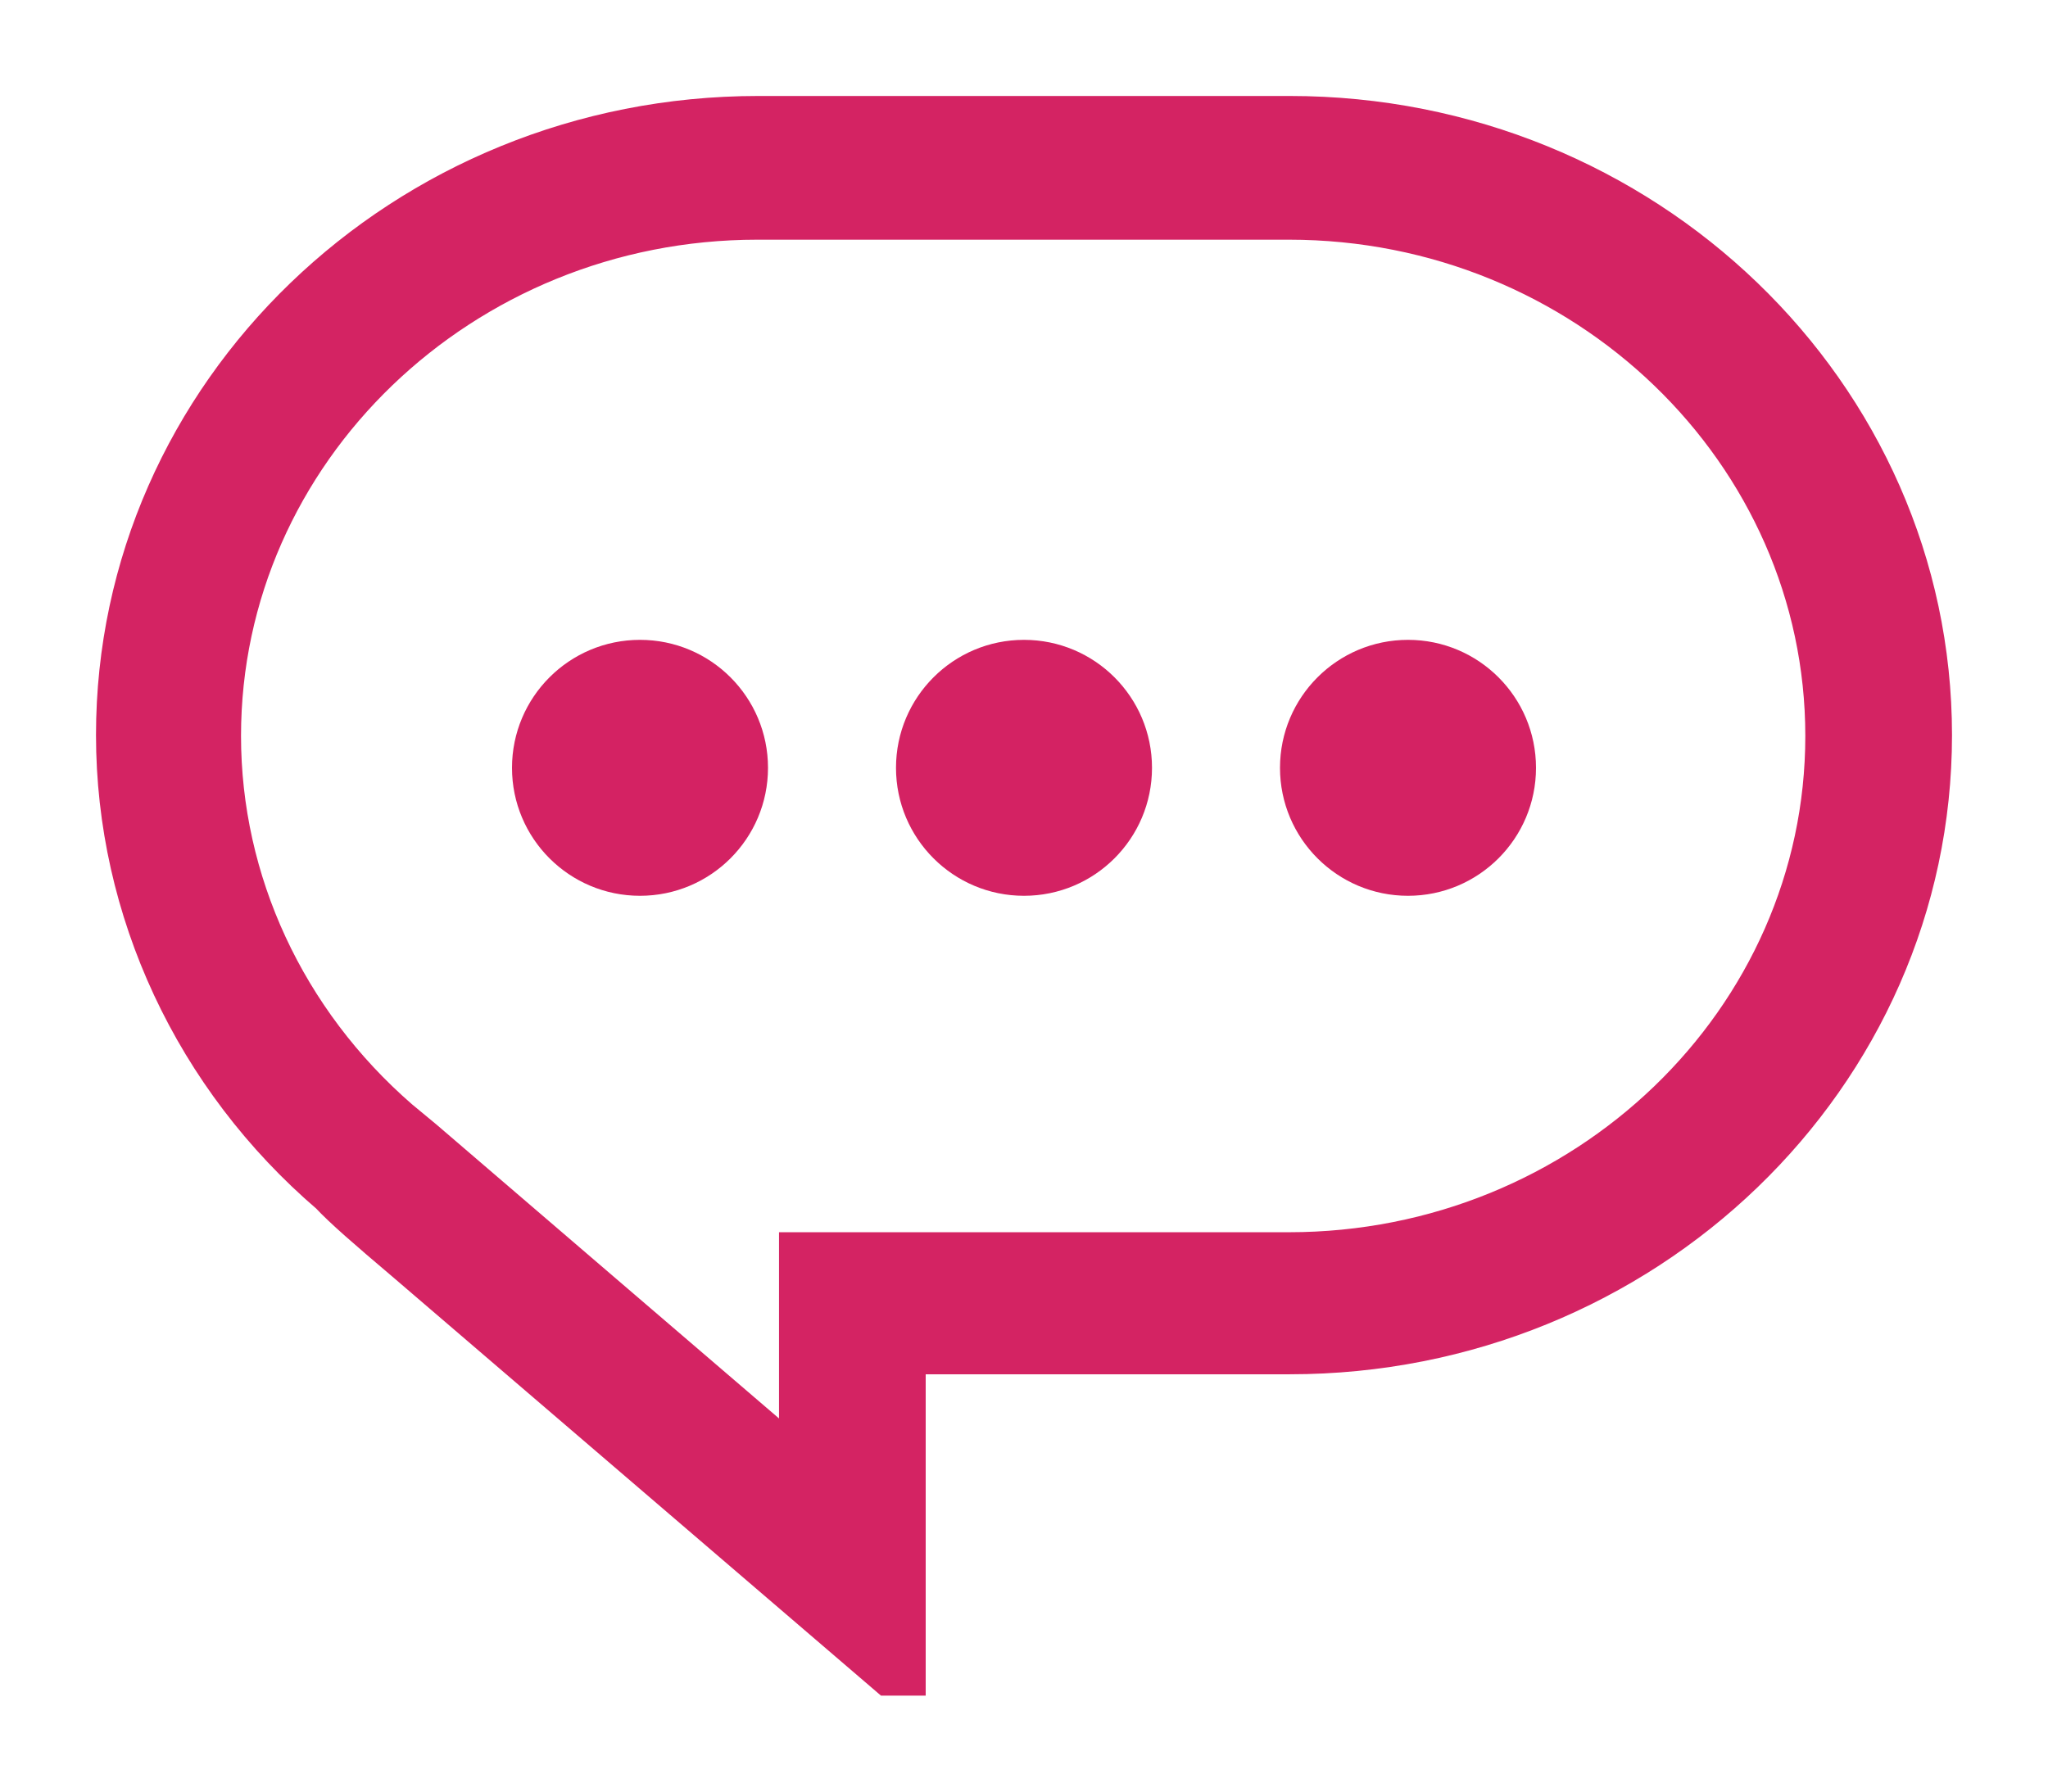 <svg width="16" height="14" viewBox="0 0 16 14" fill="none" xmlns="http://www.w3.org/2000/svg">
<path d="M6.975 13L3.228 9.786C2.932 9.535 2.747 9.375 2.643 9.263C1.598 8.368 1 7.083 1 5.744C1 3.127 3.207 1 5.923 1H10.077C12.793 1 15 3.127 15 5.744C15 8.362 12.793 10.489 10.077 10.489H6.982V13H6.975ZM3.248 8.978C3.771 9.428 5.325 10.76 6.336 11.628V9.879H10.07C12.428 9.879 14.354 8.03 14.354 5.751C14.354 3.478 12.435 1.623 10.07 1.623H5.916C3.558 1.623 1.633 3.472 1.633 5.751C1.633 6.917 2.148 8.03 3.056 8.819L3.248 8.978Z" fill="#D42363" stroke="#D42363" stroke-width="0.5" stroke-miterlimit="10"/>
<ellipse cx="5" cy="6" rx="1" ry="1" fill="#D42263"/>
<ellipse cx="8" cy="6" rx="1" ry="1" fill="#D42263"/>
<circle cx="11" cy="6" r="1" fill="#D42263"/>
</svg>
